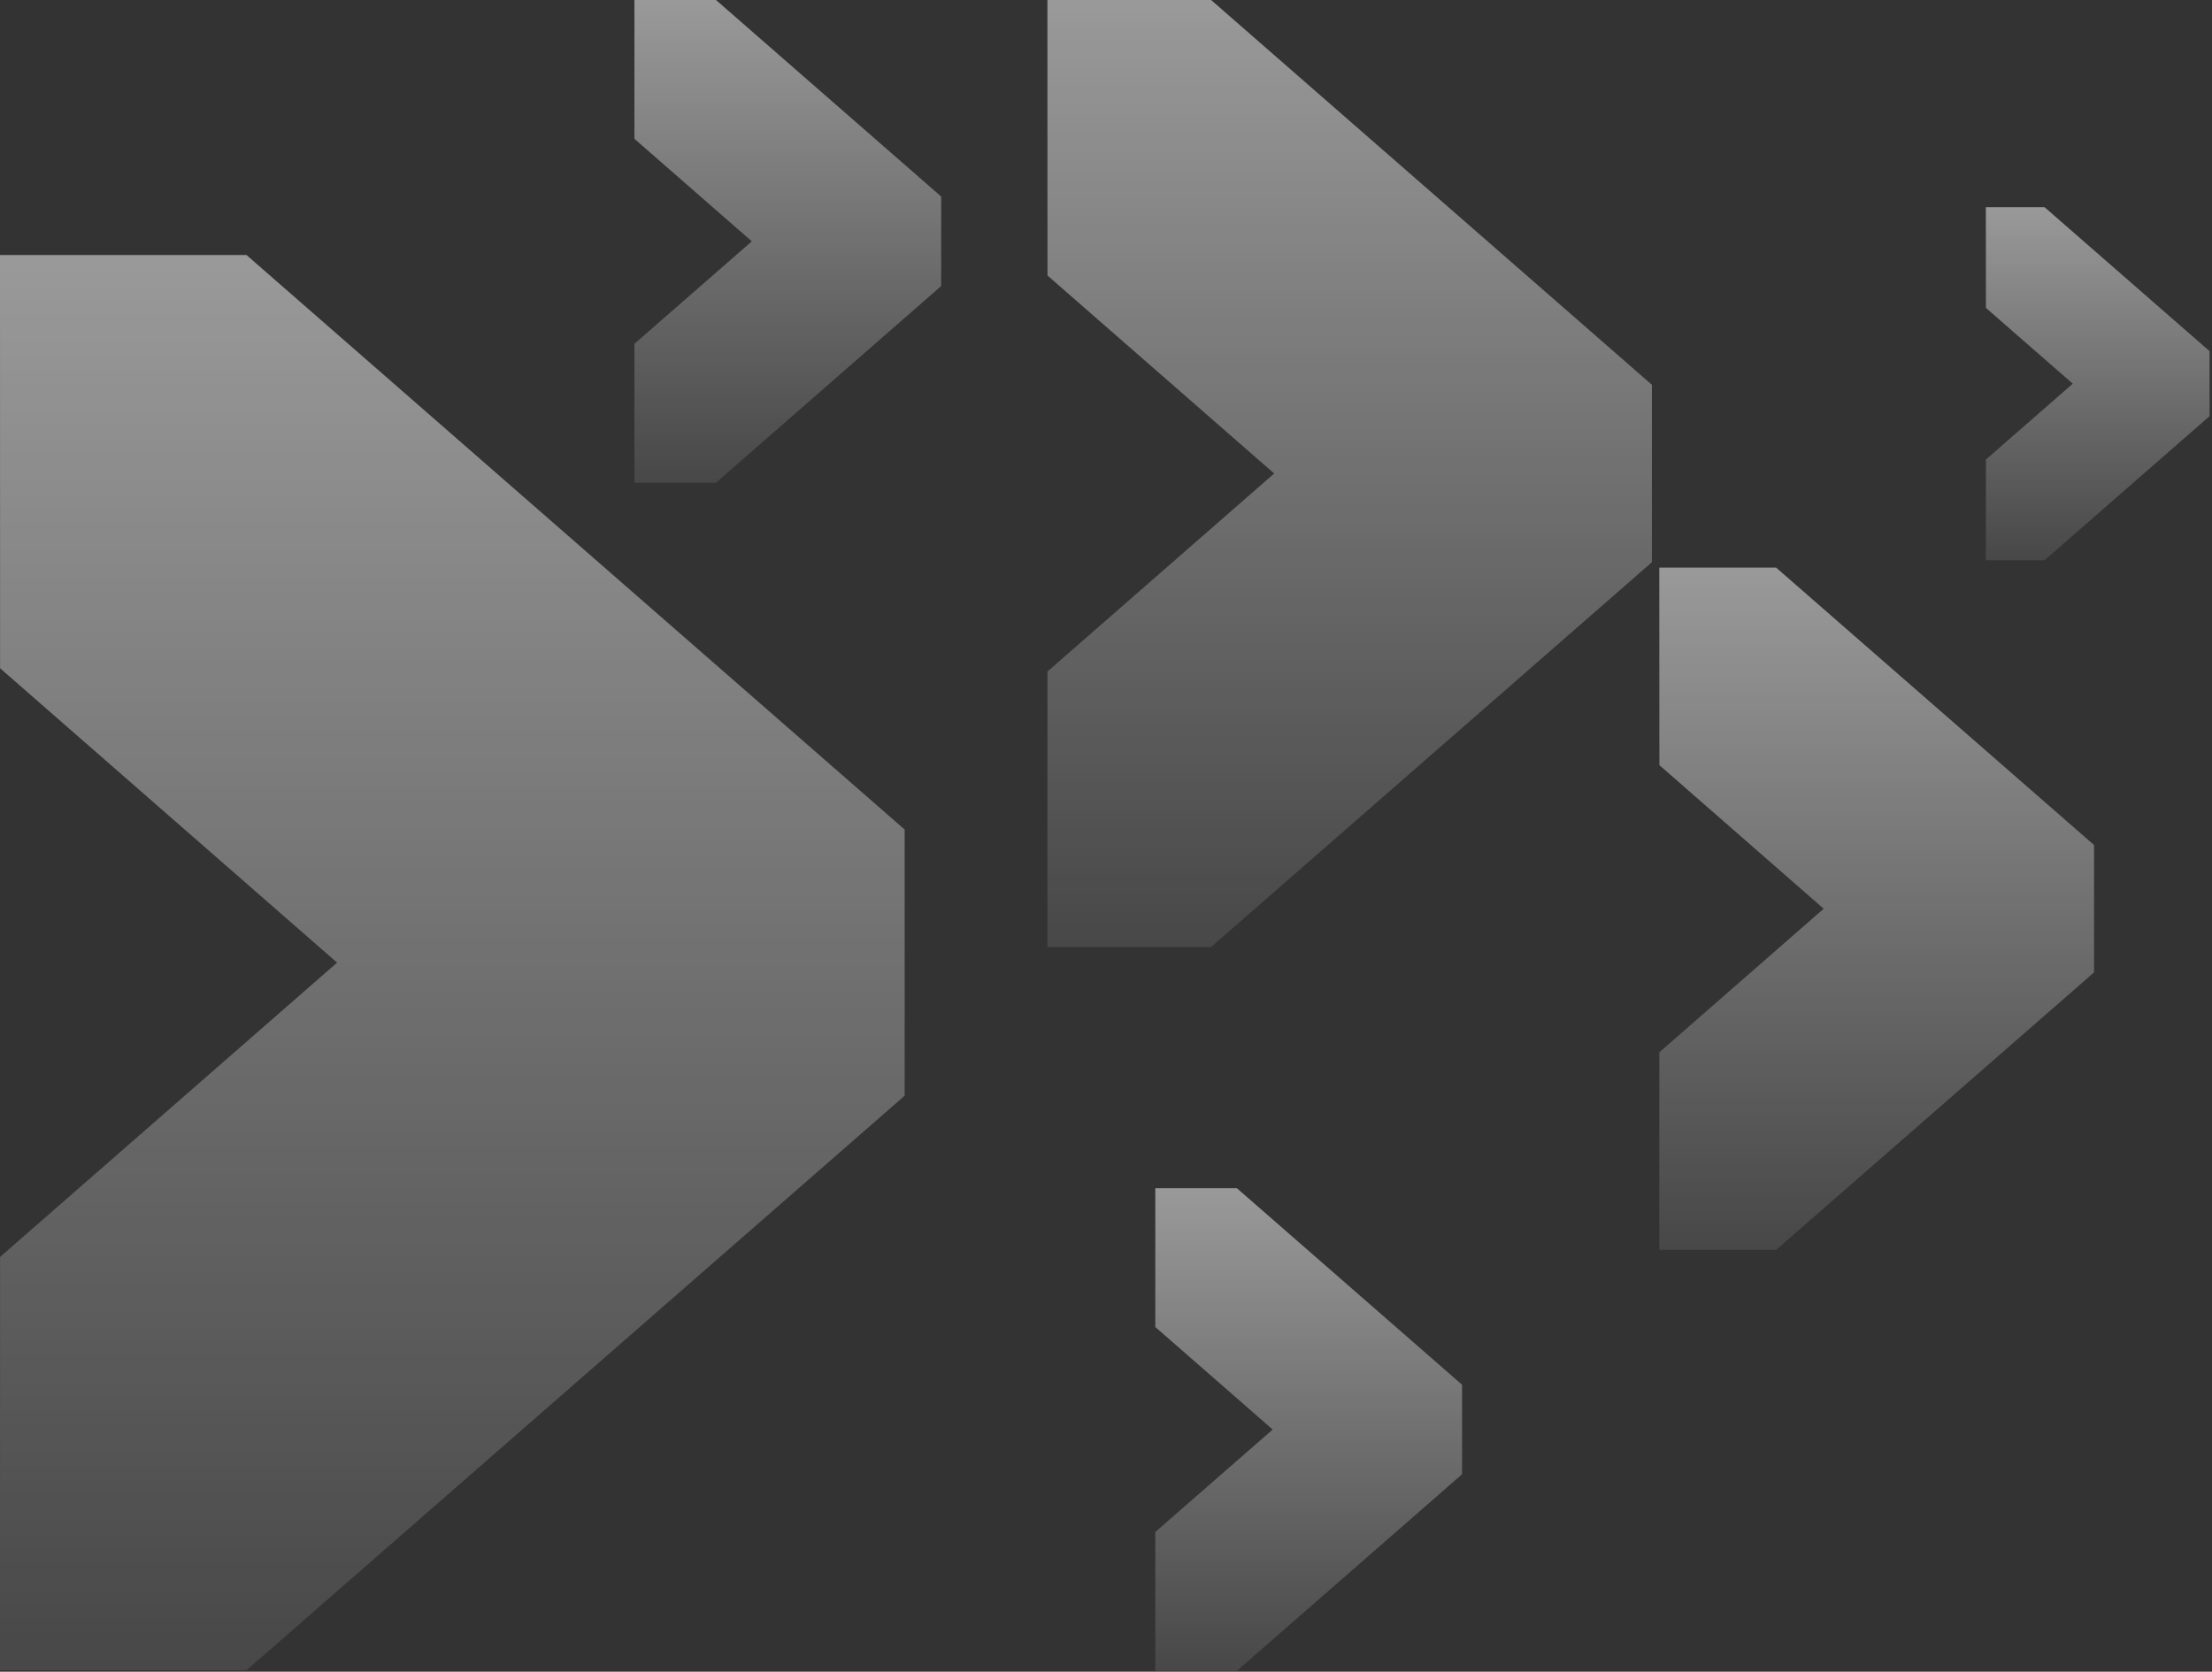 <svg width="725" height="548" viewBox="0 0 725 548" fill="none" xmlns="http://www.w3.org/2000/svg">
<rect x="0" y="0" width="725" height="548" fill="#333333" stroke="none"/>
<g opacity="0.5">
<path d="M296.505 359.19L80.79 547.528H0L0.026 412.037L110.484 315.563L0.026 219.063L0 83.597H80.79L296.505 271.936V359.19Z" fill="url(#paint0_linear_4049_6527)"/>
<path d="M686.342 318.756L582.141 409.719H543.845L543.871 344.948L597.722 297.895L543.871 250.817L543.845 186.072H582.141L686.342 277.009V318.756Z" fill="url(#paint1_linear_4049_6527)"/>
<path d="M396.945 310.438H343.299L343.325 220.119L417.625 155.219L343.325 90.319L343.299 0H396.945L541.424 126.143V183.651V184.295L396.945 310.438Z" fill="url(#paint2_linear_4049_6527)"/>
<path d="M479.202 483.272L405.392 547.734H378.659V502.201L417.136 468.618L378.659 435.009V389.502H405.392L479.202 453.938V483.272Z" fill="url(#paint3_linear_4049_6527)"/>
<path d="M724.2 136.419L670.117 183.651H650.879L650.904 150.635L679.362 125.782L650.904 100.93L650.879 67.913H670.117L724.2 115.12V136.419Z" fill="url(#paint4_linear_4049_6527)"/>
<path d="M308.481 93.77L234.67 158.232H207.938V112.699L246.414 79.116L207.938 45.507V0H234.67L308.481 64.436V93.77Z" fill="url(#paint5_linear_4049_6527)"/>
</g>
<defs>
<linearGradient id="paint0_linear_4049_6527" x1="148.252" y1="83.597" x2="148.252" y2="547.528" gradientUnits="userSpaceOnUse">
<stop stop-color="white"/>
<stop offset="1" stop-color="white" stop-opacity="0.2"/>
</linearGradient>
<linearGradient id="paint1_linear_4049_6527" x1="615.093" y1="186.072" x2="615.093" y2="409.719" gradientUnits="userSpaceOnUse">
<stop stop-color="white"/>
<stop offset="1" stop-color="white" stop-opacity="0.2"/>
</linearGradient>
<linearGradient id="paint2_linear_4049_6527" x1="442.362" y1="0" x2="442.362" y2="310.438" gradientUnits="userSpaceOnUse">
<stop stop-color="white"/>
<stop offset="1" stop-color="white" stop-opacity="0.2"/>
</linearGradient>
<linearGradient id="paint3_linear_4049_6527" x1="428.931" y1="389.502" x2="428.931" y2="547.734" gradientUnits="userSpaceOnUse">
<stop stop-color="white"/>
<stop offset="1" stop-color="white" stop-opacity="0.2"/>
</linearGradient>
<linearGradient id="paint4_linear_4049_6527" x1="687.539" y1="67.913" x2="687.539" y2="183.651" gradientUnits="userSpaceOnUse">
<stop stop-color="white"/>
<stop offset="1" stop-color="white" stop-opacity="0.2"/>
</linearGradient>
<linearGradient id="paint5_linear_4049_6527" x1="258.209" y1="0" x2="258.209" y2="158.232" gradientUnits="userSpaceOnUse">
<stop stop-color="white"/>
<stop offset="1" stop-color="white" stop-opacity="0.2"/>
</linearGradient>
</defs>
</svg>

